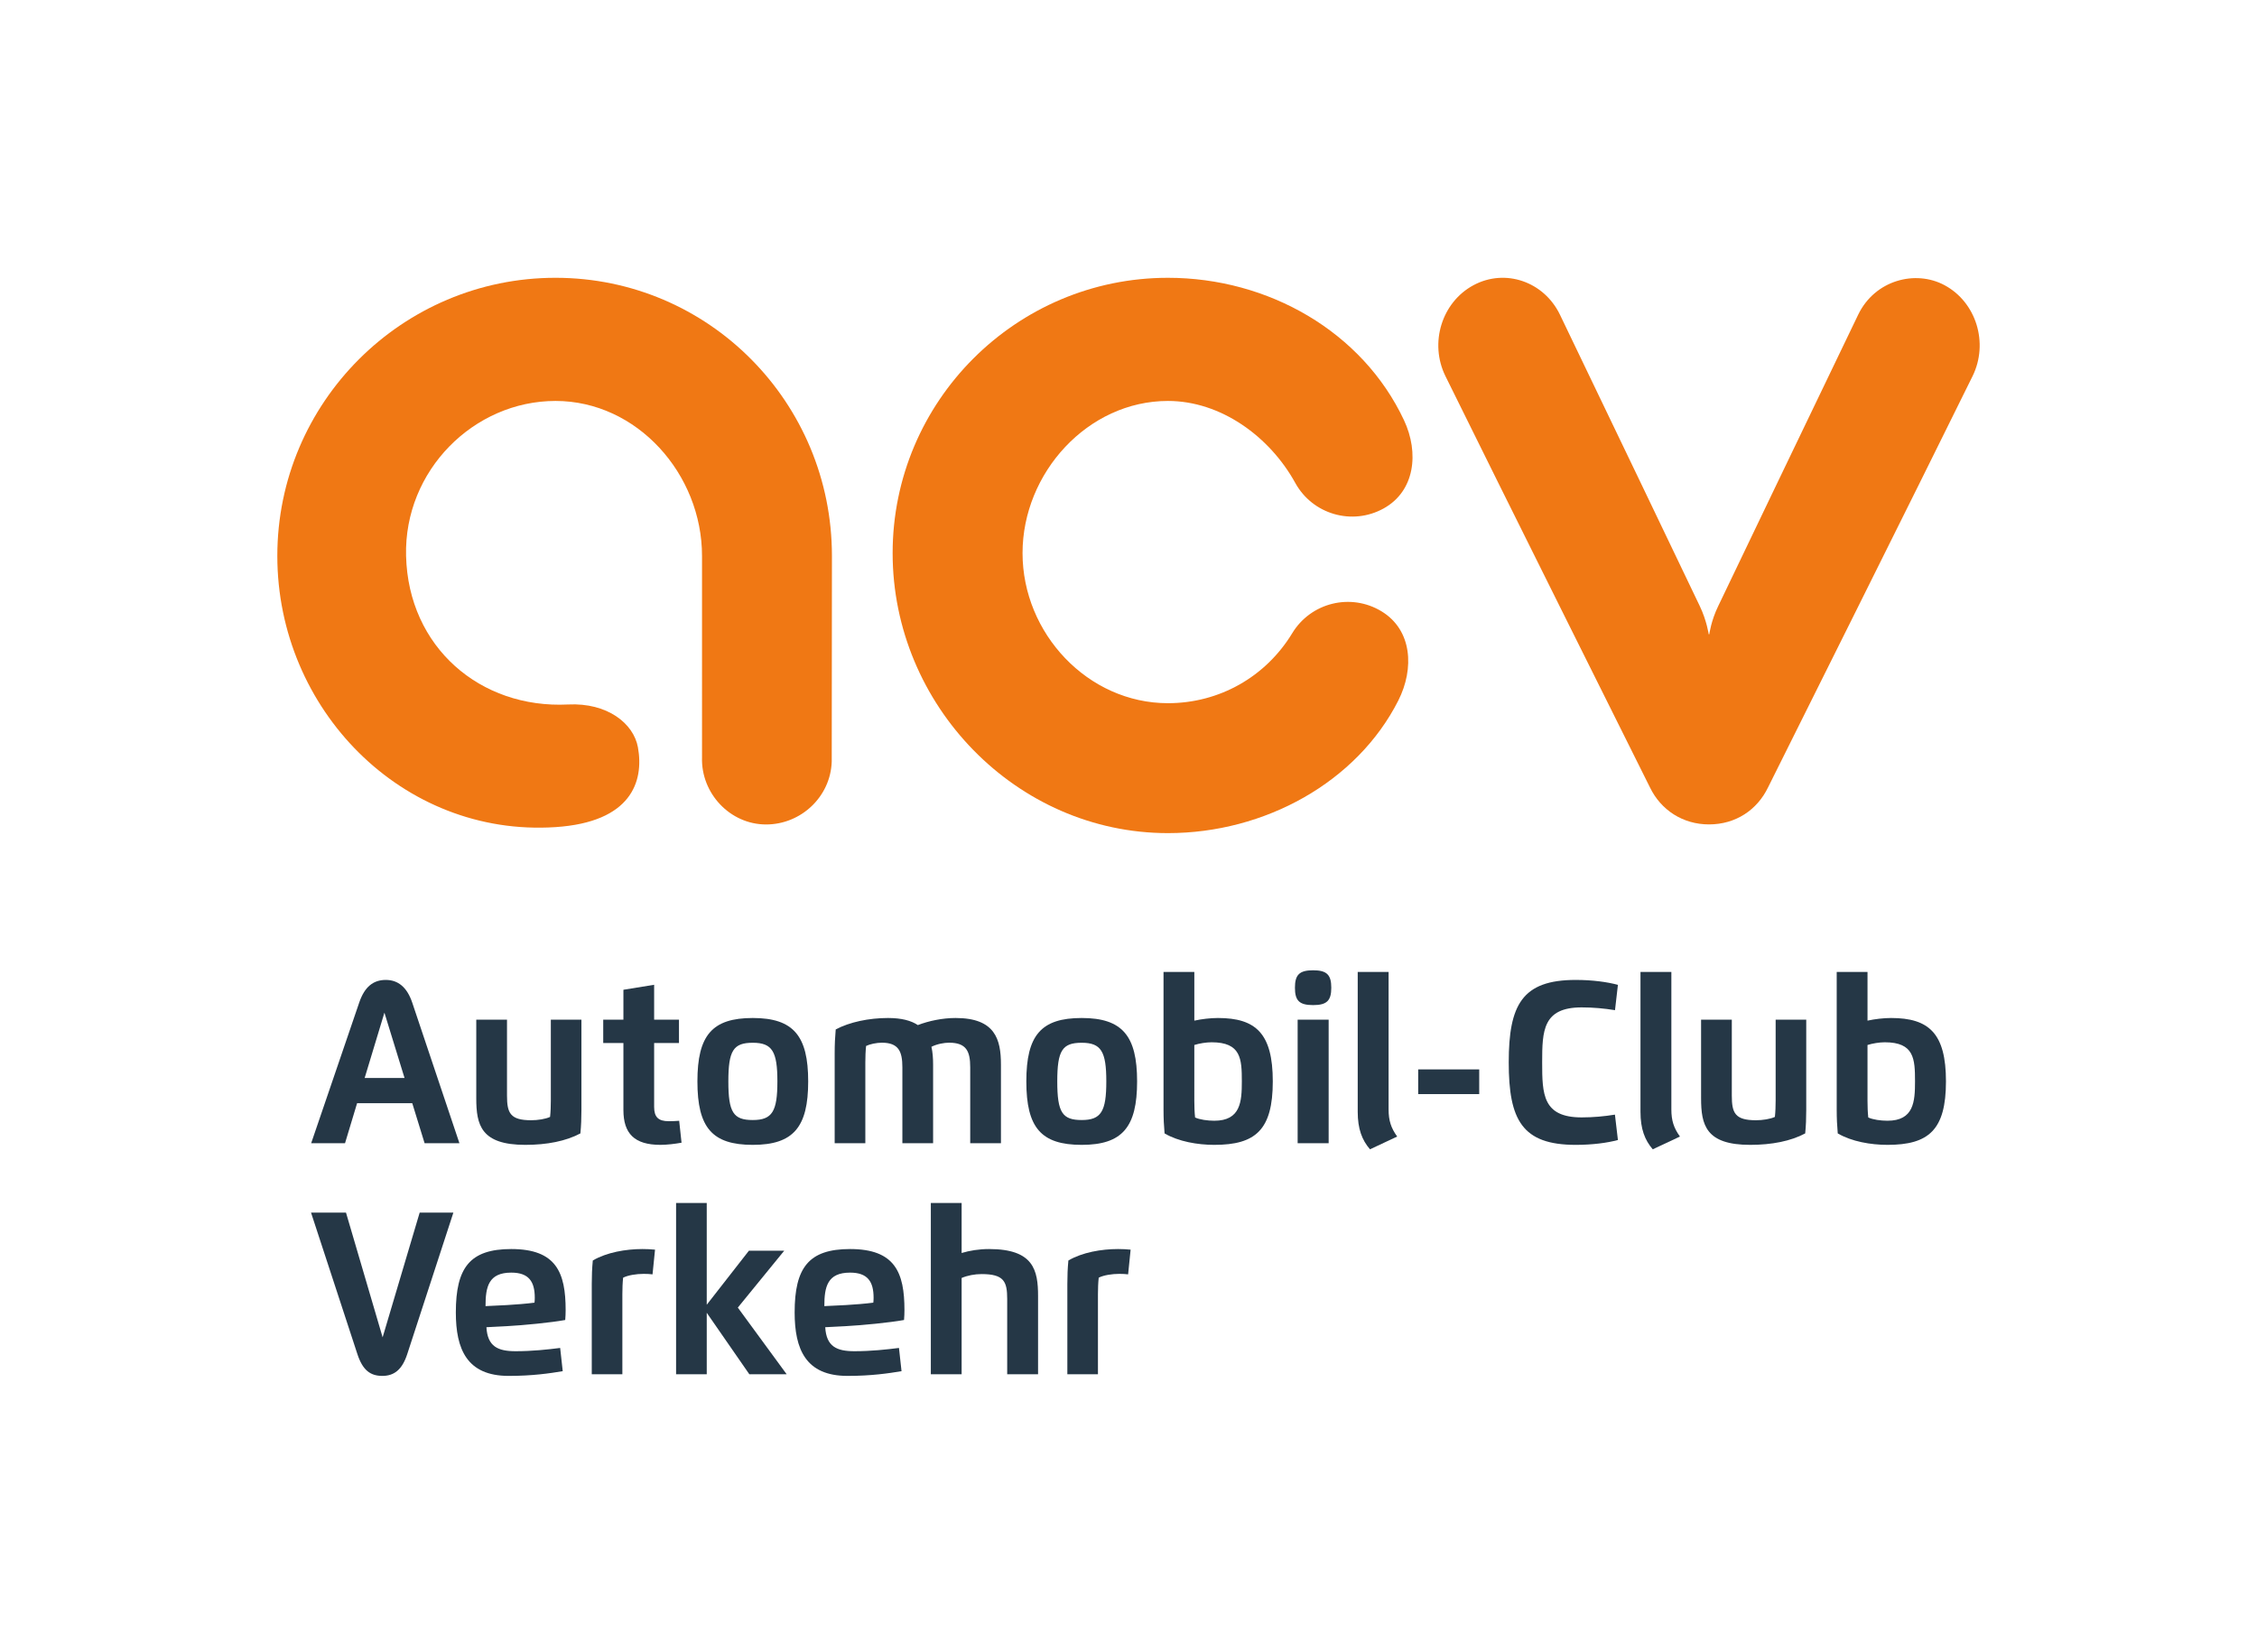 <?xml version="1.0" encoding="utf-8"?>
<!-- Generator: Adobe Illustrator 24.0.2, SVG Export Plug-In . SVG Version: 6.00 Build 0)  -->
<svg version="1.1" id="Ebene_1" xmlns="http://www.w3.org/2000/svg" xmlns:xlink="http://www.w3.org/1999/xlink" x="0px" y="0px"
	 viewBox="0 0 375.815 275.081" enable-background="new 0 0 375.815 275.081" xml:space="preserve">
<rect fill="none" width="375.815" height="275.081"/>
<g>
	<path fill="#F07814" d="M194.477,138.733c-25.284,0-45.844-21.343-45.844-46.625c0-25.28,20.559-45.848,45.844-45.848
		c16.693,0,32.379,8.958,39.307,23.721c2.537,5.408,1.826,11.811-3.406,14.695c-5.225,2.885-11.809,0.987-14.695-4.245
		c-4.264-7.734-12.391-13.663-21.205-13.663c-13.352,0-24.214,11.988-24.214,25.34c0,13.357,10.862,24.99,24.214,24.99
		c8.525,0,16.268-4.362,20.701-11.668c3.105-5.104,9.762-6.728,14.863-3.628c5.105,3.103,5.488,9.53,2.787,14.863
		C225.943,130.243,210.619,138.733,194.477,138.733"/>
	<path fill="#F07814" d="M127.565,137.293C127.442,137.293,127.685,137.293,127.565,137.293c-6.012,0-10.866-5.203-10.671-11.172
		V92.574c0-13.611-10.79-25.807-24.398-25.807c-13.582,0-25.239,11.575-24.881,25.807c0.38,15.169,12.322,25.468,26.979,24.739
		c6.551-0.325,10.913,3.169,11.629,7.137c1.024,5.692-1.098,12.452-13.726,13.284c-25.488,1.678-46.32-19.623-46.32-45.16
		c0-25.541,20.778-46.315,46.32-46.315c25.539,0,46.029,20.774,46.029,46.315l-0.033,34.263
		C138.293,132.684,133.371,137.293,127.565,137.293z"/>
	<path fill="#F07814" d="M284.52,105.622c0,0-0.33-2.283-1.488-4.697c0,0-17.434-36.41-23.285-48.526
		c-2.676-5.54-9.141-7.735-14.398-4.905c-5.272,2.83-7.387,9.619-4.666,15.146c8.443,17.163,34.064,68.505,34.064,68.505
		c1.807,3.731,5.449,6.138,9.82,6.138c4.439,0,8.01-2.406,9.818-6.138c0,0,25.627-51.342,34.068-68.507
		c2.717-5.526,0.604-12.316-4.664-15.146c-4.848-2.605-11.596-0.861-14.379,4.905c-5.852,12.11-23.299,48.507-23.299,48.507
		c-1.195,2.434-1.496,4.717-1.496,4.717H284.52z"/>
</g>
<g>
	<path fill="#253746" d="M51.815,190.369l8.005-23.435c0.901-2.634,2.356-3.754,4.424-3.754c2.01,0,3.523,1.19,4.389,3.754
		l7.866,23.435H70.7l-2.056-6.664h-9.183l-2.01,6.664H51.815z M67.361,179.512l-3.35-10.88l-3.292,10.88H67.361z"/>
	<path fill="#253746" d="M79.304,169.799h5.117v12.635c0,2.9,0.519,4.112,4.031,4.112c1.097,0,2.368-0.196,3.141-0.554
		c0.093-0.832,0.127-1.836,0.127-2.761v-13.433h5.094v15.038c0,1.398-0.046,2.588-0.173,3.904c-2.403,1.282-5.556,1.906-9.171,1.906
		c-7.381,0-8.166-3.315-8.166-7.75V169.799z"/>
	<path fill="#253746" d="M108.921,163.988v5.81h4.135v3.892h-4.135v10.638c0,1.71,0.716,2.379,2.437,2.379
		c0.578,0,1.144-0.023,1.733-0.07l0.393,3.65c-1.097,0.196-2.425,0.358-3.523,0.358c-4.331,0-6.156-1.894-6.156-5.798v-11.157
		h-3.361v-3.892h3.361v-4.978L108.921,163.988z"/>
	<path fill="#253746" d="M116.126,180.078c0-7.669,2.449-10.558,9.217-10.558c6.78,0,9.229,2.98,9.229,10.558
		c0,7.6-2.449,10.568-9.229,10.568C118.575,190.646,116.126,187.77,116.126,180.078z M129.444,180.078
		c0-4.978-0.855-6.434-4.1-6.434c-3.234,0-4.066,1.294-4.066,6.434c0,5.162,0.832,6.433,4.066,6.433
		C128.589,186.512,129.444,185.079,129.444,180.078z"/>
	<path fill="#253746" d="M144.088,190.369h-5.106v-15.038c0-1.398,0.058-2.588,0.173-3.905c2.287-1.224,5.521-1.906,8.709-1.906
		c2.264,0,3.858,0.44,4.967,1.179c1.848-0.704,4.1-1.179,6.283-1.179c6.584,0,7.554,3.547,7.554,7.751v13.098h-5.117v-12.636
		c0-2.668-0.635-4.1-3.523-4.1c-0.797,0-1.998,0.208-2.934,0.682c0.208,0.923,0.278,1.917,0.278,2.957v13.098h-5.117v-12.636
		c0-2.622-0.612-4.1-3.419-4.1c-0.878,0-1.987,0.231-2.622,0.543c-0.093,0.831-0.127,1.836-0.127,2.761V190.369z"/>
	<path fill="#253746" d="M170.895,180.078c0-7.669,2.449-10.558,9.217-10.558c6.78,0,9.229,2.98,9.229,10.558
		c0,7.6-2.449,10.568-9.229,10.568C173.344,190.646,170.895,187.77,170.895,180.078z M184.213,180.078
		c0-4.978-0.855-6.434-4.1-6.434c-3.234,0-4.066,1.294-4.066,6.434c0,5.162,0.832,6.433,4.066,6.433
		C183.358,186.512,184.213,185.079,184.213,180.078z"/>
	<path fill="#253746" d="M193.739,161.851h5.129v8.109c1.225-0.266,2.68-0.44,3.927-0.44c6.33,0,9.137,2.588,9.137,10.558
		c0,8.085-2.876,10.568-9.737,10.568c-2.784,0-5.972-0.554-8.282-1.906c-0.116-1.316-0.174-2.506-0.174-3.904V161.851z
		 M198.867,183.324c0,0.924,0.035,1.929,0.127,2.761c0.763,0.358,2.068,0.543,3.2,0.543c4.388,0,4.585-3.188,4.585-6.549
		c0-3.742-0.127-6.515-5.036-6.515c-0.89,0-2.033,0.185-2.876,0.451V183.324z"/>
	<path fill="#253746" d="M215.622,164.474c0-2.137,0.728-2.9,3.026-2.9c2.286,0,3.025,0.763,3.025,2.9s-0.716,2.899-3.025,2.899
		C216.326,167.373,215.622,166.611,215.622,164.474z M216.072,169.799h5.163v20.571h-5.163V169.799z"/>
	<path fill="#253746" d="M226.075,161.851h5.141v22.905c0,1.836,0.404,3.084,1.431,4.505l-4.527,2.125
		c-1.328-1.536-2.045-3.384-2.045-6.248V161.851z"/>
	<path fill="#253746" d="M236.142,178.08h10.164v4.112h-10.164V178.08z"/>
	<path fill="#253746" d="M269.401,189.839c-1.756,0.473-4.228,0.808-7.034,0.808c-8.94,0-11.146-4.181-11.146-13.733
		c0-9.563,2.218-13.733,11.146-13.733c2.819,0,5.279,0.347,7.034,0.82l-0.486,4.216c-1.767-0.289-3.627-0.462-5.544-0.462
		c-6.468,0-6.584,3.869-6.584,9.159c0,5.314,0.092,9.16,6.584,9.16c1.895,0,3.8-0.174,5.532-0.462L269.401,189.839z"/>
	<path fill="#253746" d="M273.159,161.851h5.141v22.905c0,1.836,0.404,3.084,1.431,4.505l-4.527,2.125
		c-1.328-1.536-2.045-3.384-2.045-6.248V161.851z"/>
	<path fill="#253746" d="M283.249,169.799h5.116v12.635c0,2.9,0.52,4.112,4.031,4.112c1.097,0,2.368-0.196,3.142-0.554
		c0.092-0.832,0.127-1.836,0.127-2.761v-13.433h5.094v15.038c0,1.398-0.046,2.588-0.174,3.904c-2.402,1.282-5.555,1.906-9.17,1.906
		c-7.381,0-8.166-3.315-8.166-7.75V169.799z"/>
	<path fill="#253746" d="M305.832,161.851h5.129v8.109c1.224-0.266,2.679-0.44,3.927-0.44c6.329,0,9.136,2.588,9.136,10.558
		c0,8.085-2.876,10.568-9.737,10.568c-2.783,0-5.971-0.554-8.282-1.906c-0.116-1.316-0.173-2.506-0.173-3.904V161.851z
		 M310.96,183.324c0,0.924,0.035,1.929,0.127,2.761c0.762,0.358,2.067,0.543,3.199,0.543c4.389,0,4.586-3.188,4.586-6.549
		c0-3.742-0.127-6.515-5.036-6.515c-0.89,0-2.034,0.185-2.876,0.451V183.324z"/>
	<path fill="#253746" d="M67.812,225.482c-0.843,2.598-2.183,3.638-4.147,3.638c-2.01,0-3.28-0.959-4.158-3.638l-7.716-23.551h5.821
		l6.099,20.767l6.168-20.767h5.613L67.812,225.482z"/>
	<path fill="#253746" d="M75.902,218.551c0-7.461,2.345-10.557,9.229-10.557c7.508,0,9.055,3.938,9.055,10.164
		c0,0.543-0.023,1.098-0.069,1.652c-2.345,0.427-6.908,0.877-9.737,1.028l-3.384,0.174c0.185,3.211,1.894,3.996,4.863,3.996
		c2.772,0,5.302-0.277,7.415-0.543l0.427,3.87c-2.171,0.358-5.013,0.785-8.998,0.785C77.727,229.12,75.902,224.65,75.902,218.551z
		 M84.38,217.327c1.34-0.07,3.419-0.242,4.62-0.404c0.034-0.231,0.046-0.59,0.046-0.82c0-2.703-1.005-4.182-3.915-4.182
		c-3.777,0-4.286,2.357-4.286,5.578L84.38,217.327z"/>
	<path fill="#253746" d="M98.535,228.843v-15.039c0-1.397,0.047-2.587,0.173-3.904c2.31-1.352,5.486-1.906,8.27-1.906
		c0.751,0,1.432,0.035,2.091,0.104l-0.416,4.111c-0.427-0.057-0.959-0.081-1.478-0.081c-1.201,0-2.611,0.22-3.419,0.636
		c-0.093,0.831-0.127,1.836-0.127,2.761v13.317H98.535z"/>
	<path fill="#253746" d="M117.68,217.27l7.023-8.998h5.879l-7.727,9.472l8.131,11.1h-6.214l-7.092-10.234v10.234h-5.105v-28.518
		h5.105V217.27z"/>
	<path fill="#253746" d="M132.317,218.551c0-7.461,2.345-10.557,9.229-10.557c7.508,0,9.055,3.938,9.055,10.164
		c0,0.543-0.023,1.098-0.069,1.652c-2.345,0.427-6.908,0.877-9.737,1.028l-3.384,0.174c0.185,3.211,1.894,3.996,4.863,3.996
		c2.772,0,5.302-0.277,7.415-0.543l0.427,3.87c-2.171,0.358-5.013,0.785-8.998,0.785C134.142,229.12,132.317,224.65,132.317,218.551
		z M140.796,217.327c1.34-0.07,3.419-0.242,4.62-0.404c0.034-0.231,0.046-0.59,0.046-0.82c0-2.703-1.005-4.182-3.915-4.182
		c-3.777,0-4.286,2.357-4.286,5.578L140.796,217.327z"/>
	<path fill="#253746" d="M167.709,228.843v-12.521c0-2.922-0.531-4.158-4.273-4.158c-1.144,0-2.333,0.231-3.315,0.647v16.032h-5.128
		v-28.518h5.128v8.328c1.352-0.404,2.876-0.658,4.574-0.658c7.404,0,8.154,3.511,8.154,7.831v13.018H167.709z"/>
	<path fill="#253746" d="M177.725,228.843v-15.039c0-1.397,0.046-2.587,0.173-3.904c2.31-1.352,5.486-1.906,8.27-1.906
		c0.751,0,1.432,0.035,2.091,0.104l-0.416,4.111c-0.427-0.057-0.959-0.081-1.478-0.081c-1.201,0-2.611,0.22-3.419,0.636
		c-0.093,0.831-0.127,1.836-0.127,2.761v13.317H177.725z"/>
</g>
</svg>
